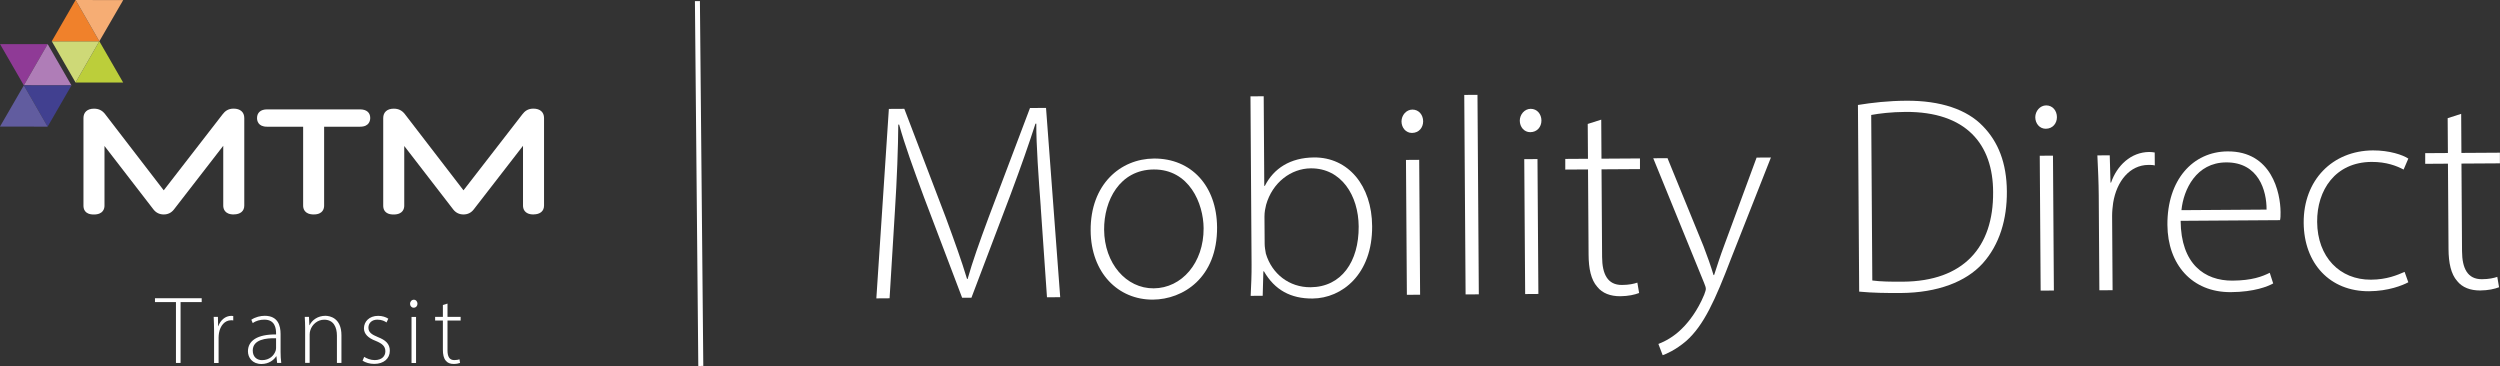 <?xml version="1.0" encoding="UTF-8"?><svg id="a" xmlns="http://www.w3.org/2000/svg" viewBox="0 0 525.42 76.92"><rect x="0" y="0" width="525.42" height="76.92" fill="#333333" stroke="none"/><defs><style>.b{fill:#f6ad74;}.c{fill:#fff;}.d{fill:#f0812b;}.e{fill:#8f3a96;}.f{fill:#ced977;}.g{fill:#bcce3a;}.h{fill:#af7db7;}.i{fill:#414090;}.j{fill:#615c9f;}</style></defs><polygon class="c" points="146.76 76.92 146.05 .24 147.1 .23 147.81 76.91 146.76 76.92"/><g><path class="c" d="M218.74,43.58c-.45-5.96-.97-13.28-.94-17.59h-.18c-1.39,4.32-3.01,8.94-5.22,14.86l-8.24,21.73h-1.95l-8-21.08c-2.29-6.19-4.03-10.96-5.24-15.32h-.18c-.03,4.67-.28,11.58-.71,18.2l-1.12,18.31-2.78,.02,2.63-39.82,3.25-.02,8.72,22.86c1.86,5.07,3.31,9.07,4.46,12.9h.12c1.04-3.67,2.43-7.58,4.4-12.9l8.71-23.03,3.37-.02,2.98,39.78-2.78,.02-1.31-18.89Z"/><path class="c" d="M255.79,47.76c.07,10.63-7.16,15.17-13.48,15.21-7.32,.05-13.03-5.64-13.09-14.5-.07-9.74,6.28-15.1,13.3-15.15,7.85-.05,13.21,5.76,13.27,14.44Zm-23.74,.51c.05,7.09,4.63,12.37,10.42,12.33,5.91-.04,10.54-5.38,10.49-12.65-.03-5.2-3.03-12.38-10.48-12.33-7.2,.05-10.47,6.57-10.43,12.65Z"/><path class="c" d="M262.85,62.18c.1-2.01,.21-4.49,.19-6.62l-.23-35.31,2.78-.02,.12,18.84h.12c1.86-3.67,5.33-5.94,10.35-5.98,7.14-.05,12.15,5.88,12.2,14.45,.07,10.1-6.34,15.16-12.54,15.2-4.55,.03-7.93-1.78-10.2-5.72h-.12l-.14,5.14-2.54,.02Zm2.94-10.95c0,.65,.13,1.36,.25,2.06,1.27,4.3,4.95,7.11,9.38,7.08,6.5-.04,10.18-5.38,10.13-12.77-.04-6.5-3.63-12.26-10.06-12.22-4.13,.03-8.07,2.95-9.4,7.68-.17,.71-.34,1.48-.34,2.48l.04,5.67Z"/><path class="c" d="M299.1,25.5c0,1.3-.87,2.43-2.35,2.44-1.3,0-2.19-1.11-2.2-2.41,0-1.3,.99-2.49,2.29-2.5,1.36,0,2.25,1.11,2.26,2.46Zm-3.42,36.46l-.19-28.35,2.78-.02,.19,28.35-2.78,.02Z"/><path class="c" d="M307.74,19.95l2.78-.02,.28,41.93-2.78,.02-.28-41.93Z"/><path class="c" d="M323.96,25.34c0,1.3-.87,2.43-2.35,2.44-1.3,0-2.19-1.11-2.2-2.41,0-1.3,.99-2.49,2.29-2.5,1.36,0,2.25,1.11,2.26,2.46Zm-3.42,36.46l-.19-28.35,2.78-.02,.19,28.35-2.78,.02Z"/><path class="c" d="M336.53,25.14l.05,8.21,8.09-.05v2.24l-8.08,.05,.12,18.42c.02,3.6,1.16,5.9,4.17,5.88,1.48,0,2.54-.25,3.24-.49l.37,2.18c-.94,.36-2.24,.66-3.95,.68-2.07,.01-3.78-.62-4.85-1.98-1.31-1.47-1.8-3.83-1.82-6.72l-.12-17.95-4.78,.03v-2.24l4.77-.03-.05-7.32,2.83-.9Z"/><path class="c" d="M350.46,33.25l7.56,18.49c.78,2,1.56,4.24,2.11,6.07h.12c.58-1.78,1.27-3.97,2.14-6.28l6.79-18.41,3.01-.02-8.36,21.2c-3.37,8.82-5.75,14.09-9.45,17.37-2.23,1.9-4.23,2.74-4.94,2.98l-.9-2.36c1.41-.54,3.3-1.56,4.94-3.22,1.41-1.37,3.28-3.74,4.68-7.12,.23-.65,.35-.95,.35-1.24,0-.3-.12-.65-.36-1.24l-10.69-26.21,3.01-.02Z"/><path class="c" d="M390.48,22.06c3.01-.49,6.43-.87,10.15-.89,7.26-.05,12.77,1.86,16.1,5.33,3.21,3.29,5.01,7.7,5.05,13.73,.04,5.85-1.52,11.17-5.1,15.15-3.52,3.86-9.47,6.14-17.14,6.2-3.07,.02-5.97-.02-8.8-.29l-.26-39.21Zm3.02,36.89c1.66,.23,3.96,.27,6.44,.25,12.76-.09,19.03-7.27,18.95-18.79,0-10.1-5.67-16.97-18.42-16.89-3.07,.02-5.49,.33-7.2,.64l.23,34.78Z"/><path class="c" d="M432.3,24.62c0,1.3-.87,2.43-2.35,2.44-1.3,0-2.19-1.11-2.2-2.41,0-1.3,.99-2.49,2.29-2.5,1.36,0,2.25,1.11,2.26,2.46Zm-3.42,36.46l-.19-28.35,2.78-.02,.19,28.35-2.78,.02Z"/><path class="c" d="M441.09,41.16c-.02-2.84-.16-5.79-.29-8.5l2.6-.02,.16,5.73h.12c1.22-3.55,4.15-6.41,8.05-6.43,.35,0,.77,.05,1.12,.11l.02,2.72c-.41-.11-.83-.11-1.36-.11-3.9,.03-6.65,3.41-7.39,7.96-.11,.83-.22,1.77-.22,2.72l.1,15.65-2.78,.02-.13-19.84Z"/><path class="c" d="M458.3,46.41c.06,9.09,5.04,12.6,10.89,12.57,4.13-.03,6.26-.87,7.84-1.65l.72,2.24c-1.06,.6-3.95,1.8-8.91,1.83-8.15,.05-13.27-5.82-13.32-14.14-.06-9.45,5.33-15.39,12.65-15.44,9.27-.06,11.1,8.67,11.13,12.74,0,.77,0,1.24-.11,1.71l-20.91,.14Zm18.06-2.36c.03-3.96-1.66-9.97-8.51-9.92-6.26,.04-8.94,5.67-9.38,10.04l17.89-.12Z"/><path class="c" d="M506.16,59.32c-1.24,.66-4.18,1.86-8.26,1.89-8.21,.05-13.68-5.82-13.74-14.38-.06-8.98,6.04-15.16,14.54-15.22,3.48-.02,6.33,.96,7.45,1.72l-.99,2.31c-1.42-.76-3.61-1.63-6.74-1.61-7.62,.05-11.48,5.92-11.43,12.6,.05,7.38,4.75,12.19,11.3,12.15,3.37-.02,5.55-.98,7.08-1.64l.78,2.18Z"/><path class="c" d="M517.26,23.93l.05,8.21,8.09-.05v2.24l-8.08,.05,.12,18.42c.02,3.6,1.16,5.9,4.17,5.88,1.48,0,2.54-.25,3.24-.49l.37,2.18c-.94,.36-2.24,.66-3.95,.68-2.07,.01-3.78-.63-4.85-1.98-1.31-1.47-1.8-3.83-1.82-6.72l-.12-17.95-4.78,.03v-2.24l4.77-.03-.05-7.32,2.83-.91Z"/></g><g><g><polygon class="e" points="10.02 9.27 5.01 17.94 .01 9.27 10.02 9.27"/><polygon class="h" points="15.02 17.95 5.01 17.94 10.02 9.27 15.02 17.95"/><polygon class="i" points="10.01 26.62 5.01 17.94 15.02 17.95 10.01 26.62"/><polygon class="j" points="0 26.6 5.01 17.94 10.01 26.62 0 26.6"/><polygon class="g" points="15.88 17.34 20.88 8.67 25.88 17.34 15.88 17.34"/><polygon class="f" points="10.88 8.67 20.88 8.67 15.88 17.34 10.88 8.67"/><polygon class="d" points="15.89 0 20.88 8.67 10.88 8.67 15.89 0"/><polygon class="b" points="25.89 .02 20.88 8.67 15.89 0 25.89 .02"/></g><g><path class="c" d="M36.99,63.49h-4.42v-.81h9.82v.81h-4.44v12.79h-.97v-12.79Z"/><path class="c" d="M44.99,69.5c0-.97-.04-1.98-.08-2.9h.89l.04,1.96h.04c.42-1.21,1.43-2.18,2.76-2.18,.12,0,.26,.02,.38,.04v.93c-.14-.04-.28-.04-.46-.04-1.33,0-2.28,1.15-2.54,2.7-.04,.28-.08,.6-.08,.93v5.35h-.95v-6.78Z"/><path class="c" d="M58.24,76.28l-.14-1.39h-.06c-.46,.75-1.53,1.61-3.09,1.61-1.94,0-2.84-1.37-2.84-2.66,0-2.24,1.98-3.59,5.91-3.55v-.24c0-.97-.18-2.89-2.48-2.87-.85,0-1.74,.22-2.42,.73l-.3-.71c.87-.59,1.96-.83,2.82-.83,2.8,0,3.33,2.1,3.33,3.83v3.77c0,.77,.04,1.55,.14,2.3h-.87Zm-.22-5.19c-2.12-.06-4.9,.26-4.9,2.58,0,1.39,.93,2.02,1.94,2.02,1.61,0,2.52-.99,2.86-1.94,.06-.2,.1-.4,.1-.59v-2.08Z"/><path class="c" d="M64.13,68.92c0-.89-.04-1.55-.08-2.32h.89l.08,1.75h.04c.52-1.09,1.74-1.98,3.33-1.98,.93,0,3.37,.46,3.37,4.09v5.81h-.95v-5.73c0-1.76-.69-3.35-2.68-3.35-1.37,0-2.52,.97-2.91,2.22-.08,.24-.14,.56-.14,.87v5.99h-.95v-7.36Z"/><path class="c" d="M76.55,75.01c.52,.32,1.31,.67,2.18,.67,1.53,0,2.26-.83,2.26-1.84,0-1.07-.65-1.63-2.04-2.2-1.59-.6-2.46-1.47-2.46-2.64,0-1.39,1.09-2.62,2.98-2.62,.89,0,1.63,.26,2.14,.6l-.38,.79c-.32-.24-.95-.59-1.92-.59-1.23,0-1.88,.79-1.88,1.67,0,1.01,.69,1.45,2,2,1.57,.61,2.5,1.39,2.5,2.87,0,1.65-1.29,2.76-3.27,2.76-.95,0-1.82-.26-2.46-.67l.34-.81Z"/><path class="c" d="M87.74,63.84c0,.44-.3,.83-.81,.83-.44,0-.75-.38-.75-.83s.34-.85,.79-.85,.77,.38,.77,.85Zm-1.25,12.45v-9.68h.95v9.68h-.95Z"/><path class="c" d="M94.05,63.8v2.8h2.76v.77h-2.76v6.29c0,1.23,.38,2.02,1.41,2.02,.5,0,.87-.08,1.11-.16l.12,.75c-.32,.12-.77,.22-1.35,.22-.71,0-1.29-.22-1.65-.69-.44-.5-.61-1.31-.61-2.3v-6.13h-1.63v-.77h1.63v-2.5l.97-.3Z"/></g><g><path class="c" d="M49.13,45.07c-1.99,0-2.21-1.29-2.21-1.85v-12.58l-10.37,13.39c-.54,.69-1.26,1.04-2.14,1.04s-1.6-.35-2.14-1.03l-10.31-13.36v12.55c0,.56-.22,1.85-2.24,1.85s-2.18-1.29-2.18-1.85V24.81c0-1.23,.83-1.97,2.21-1.97,.99,0,1.71,.35,2.32,1.12l12.34,16.04,12.4-16.01c.45-.57,1.08-1.16,2.29-1.16,1.4,0,2.24,.74,2.24,1.97v18.41c0,1.16-.83,1.85-2.21,1.85Z"/><path class="c" d="M65.95,45.07c-2.02,0-2.24-1.29-2.24-1.85V26.63h-7.6c-1.88,0-2.09-1.27-2.09-1.82,0-1.14,.78-1.82,2.09-1.82h19.58c1.33,0,2.12,.67,2.12,1.79,0,.56-.21,1.85-2.12,1.85h-7.57v16.59c0,.56-.21,1.85-2.18,1.85Z"/><path class="c" d="M112.13,45.07c-1.99,0-2.21-1.29-2.21-1.85v-12.58l-10.37,13.39c-.54,.69-1.26,1.04-2.14,1.04s-1.6-.35-2.14-1.03l-10.31-13.36v12.55c0,.56-.22,1.85-2.24,1.85s-2.18-1.29-2.18-1.85V24.81c0-1.23,.83-1.97,2.21-1.97,.99,0,1.71,.35,2.32,1.12l12.34,16.04,12.4-16.01c.45-.57,1.08-1.16,2.29-1.16,1.4,0,2.24,.74,2.24,1.97v18.41c0,1.16-.83,1.85-2.21,1.85Z"/></g></g></svg>